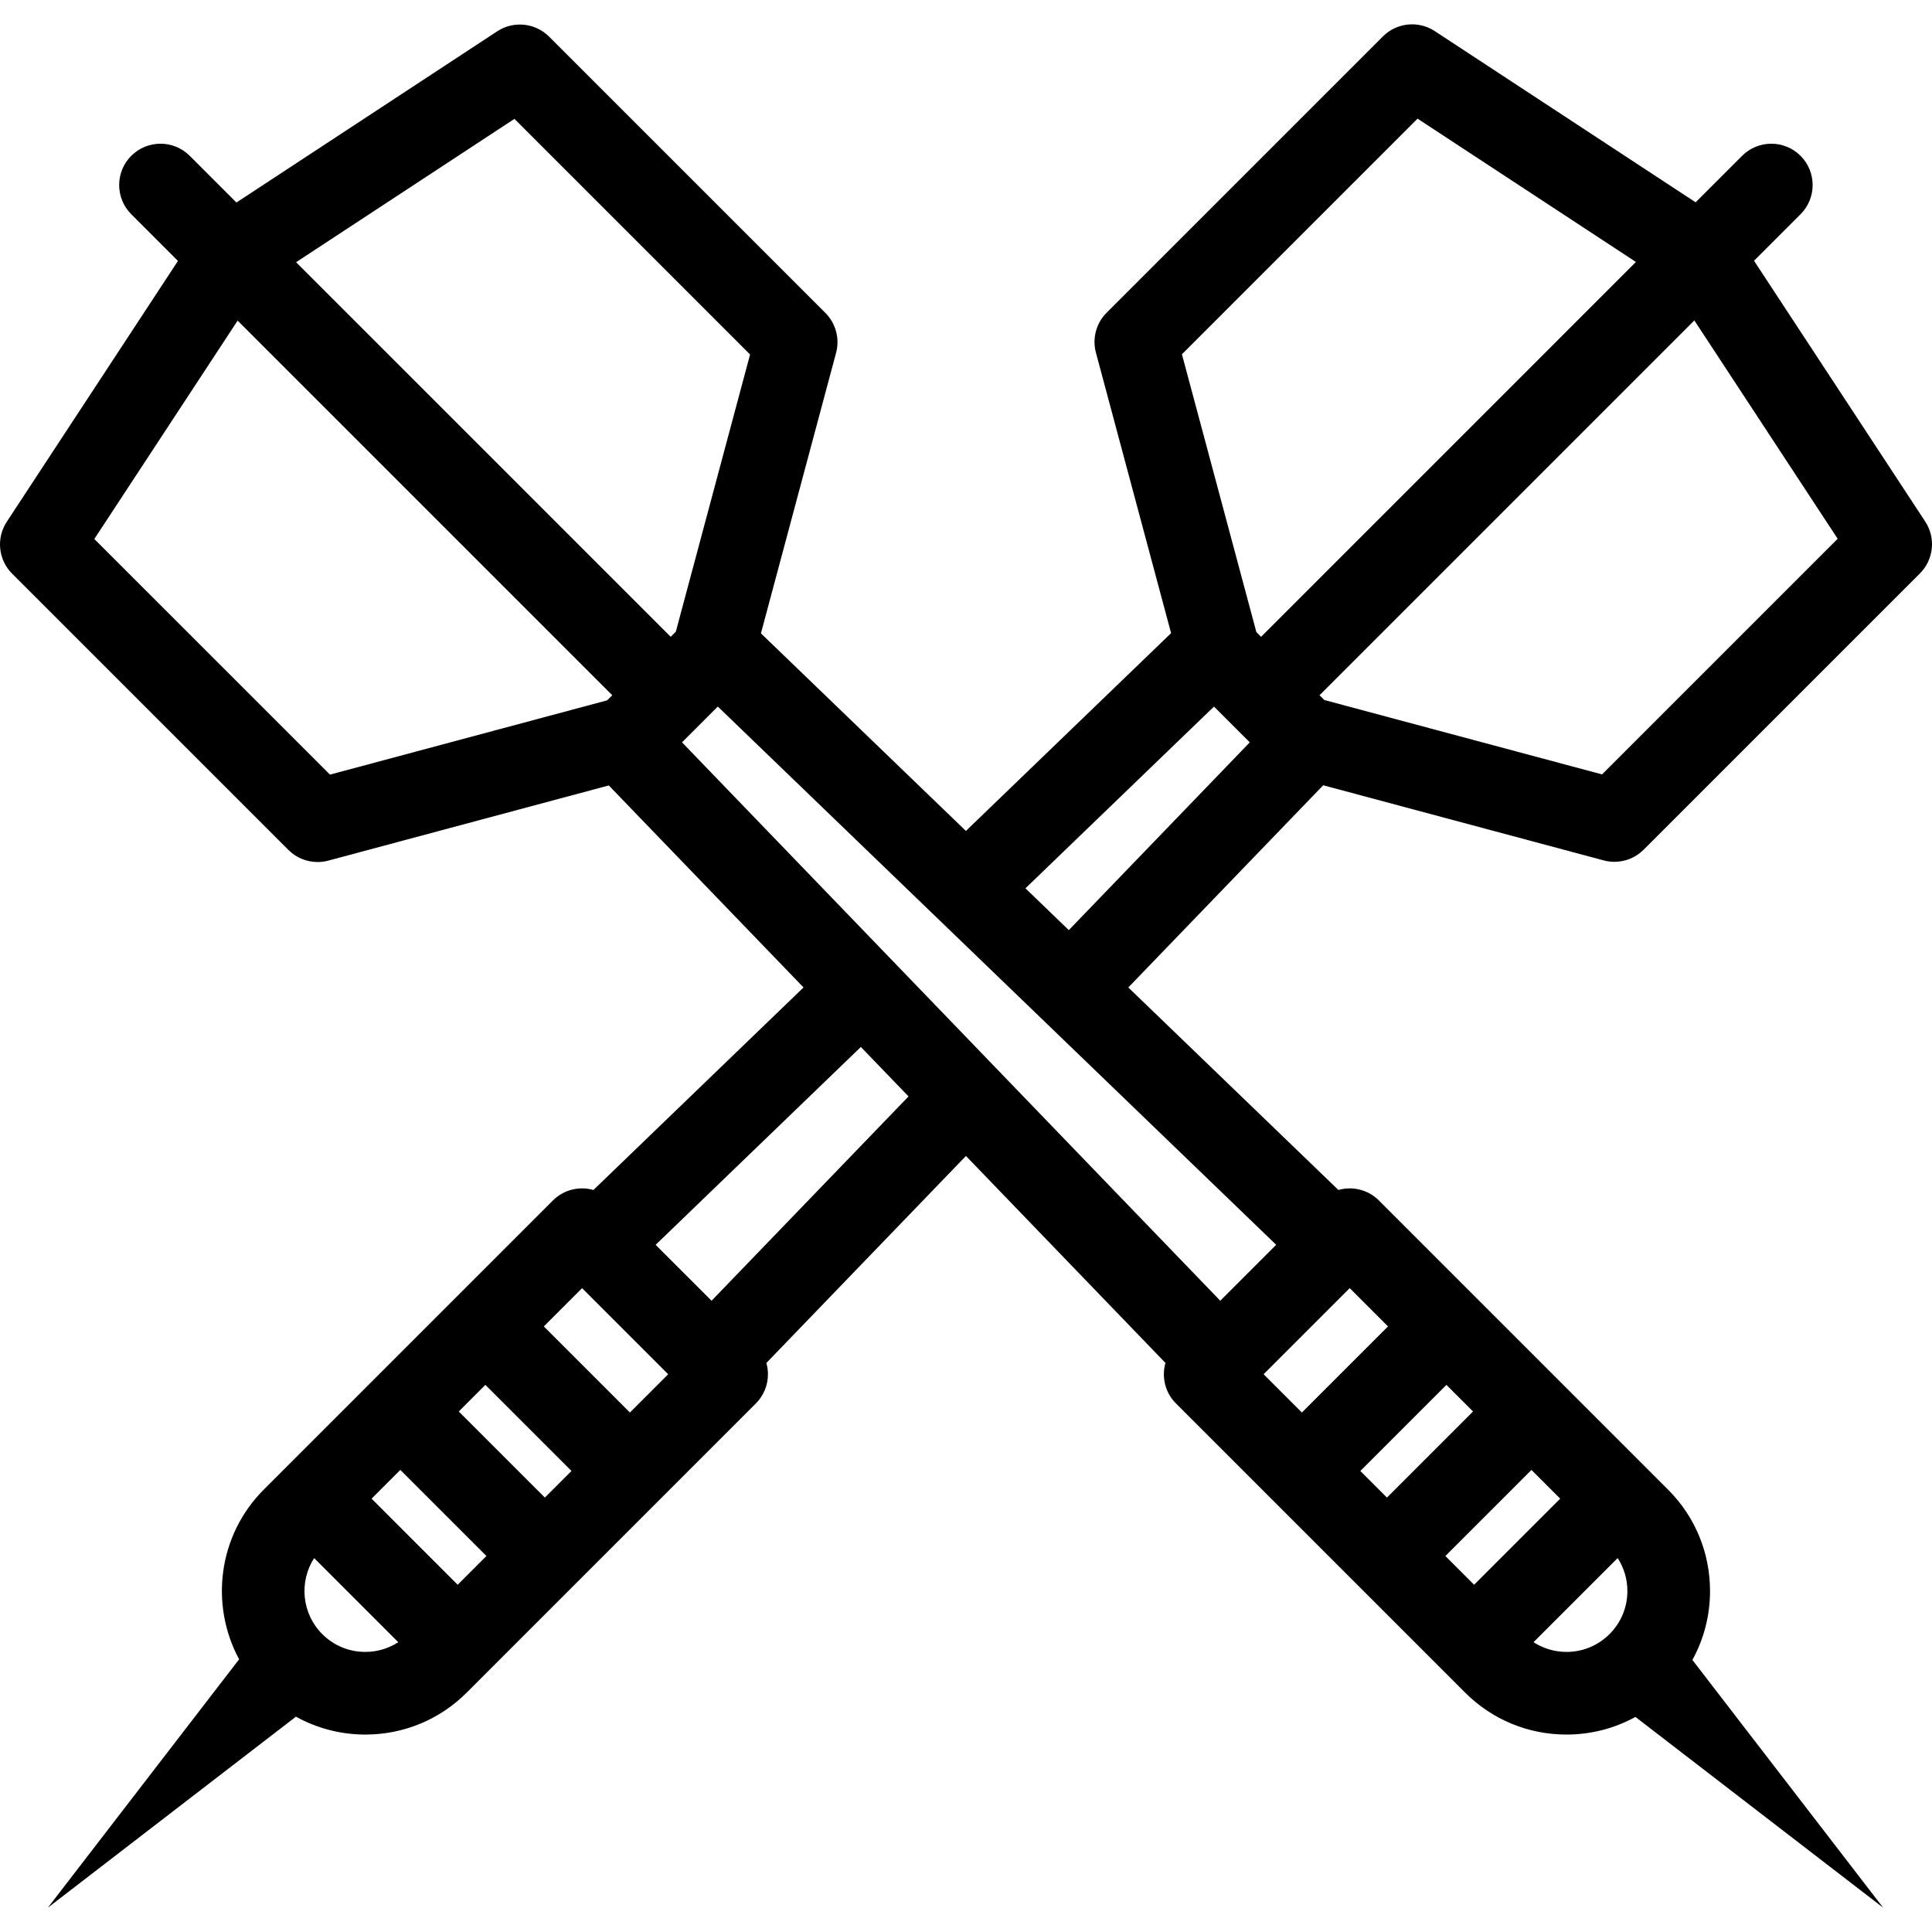 <?xml version="1.0" encoding="iso-8859-1"?>
<!-- Generator: Adobe Illustrator 18.0.0, SVG Export Plug-In . SVG Version: 6.00 Build 0)  -->
<!DOCTYPE svg PUBLIC "-//W3C//DTD SVG 1.1//EN" "http://www.w3.org/Graphics/SVG/1.1/DTD/svg11.dtd">
<svg version="1.1" id="Capa_1" xmlns="http://www.w3.org/2000/svg" xmlns:xlink="http://www.w3.org/1999/xlink" x="0px" y="0px"
	 viewBox="0 0 303.912 303.912" style="enable-background:new 0 0 303.912 303.912;" xml:space="preserve">
<path d="M208.145,123.527l44.125,11.82c0.556,0.149,1.12,0.222,1.682,0.222c1.701,0,3.361-0.669,4.596-1.903l43.461-43.461
	c2.178-2.178,2.528-5.587,0.837-8.163l-26.93-41.024l7.316-7.316c2.538-2.538,2.538-6.653-0.001-9.192
	c-2.537-2.537-6.653-2.538-9.192,0.001l-7.312,7.312L225.698,4.894c-2.575-1.689-5.984-1.34-8.162,0.838l-43.461,43.461
	c-1.642,1.642-2.283,4.035-1.682,6.278l11.824,44.125l-32.276,31.113l-32.243-31.08l11.821-44.127
	c0.602-2.242-0.04-4.636-1.682-6.277L86.376,5.764c-2.178-2.178-5.586-2.528-8.163-0.837l-41.024,26.93l-7.348-7.348
	c-2.537-2.537-6.653-2.537-9.192,0c-2.538,2.539-2.538,6.654,0,9.192l7.344,7.344L1.066,82.075c-1.69,2.575-1.34,5.984,0.838,8.162
	l43.461,43.461c1.234,1.234,2.895,1.903,4.596,1.903c0.562,0,1.127-0.072,1.683-0.222l44.123-11.825l30.63,31.777L93.35,187.19
	c-2.194-0.624-4.652-0.075-6.38,1.653l-45.471,45.471c-7.218,7.218-8.506,18.146-3.885,26.701L7.533,300.083l39.02-30.044
	c3.304,1.83,7.029,2.815,10.911,2.815c6.031,0,11.7-2.349,15.964-6.612l45.472-45.471c1.219-1.22,1.903-2.873,1.903-4.597
	c0-0.604-0.089-1.199-0.251-1.77l31.395-32.566l31.384,32.558c-0.622,2.193-0.072,4.647,1.654,6.374l45.471,45.47
	c4.264,4.265,9.933,6.613,15.964,6.613c3.853,0,7.554-0.968,10.84-2.773l38.966,30.003l-30.003-38.966
	c1.805-3.286,2.773-6.987,2.773-10.84c0-6.031-2.349-11.7-6.612-15.964l-45.471-45.471c-1.727-1.728-4.184-2.276-6.377-1.654
	l-33.048-31.856L208.145,123.527z M289.075,84.753l-37.065,37.065l-43.686-11.702l-0.754-0.754l58.957-58.958L289.075,84.753z
	 M222.987,18.665l34.351,22.544l-58.963,58.964l-0.742-0.742l-11.71-43.701L222.987,18.665z M190.964,111.148l5.632,5.628
	l-28.469,29.535l-6.82-6.574L190.964,111.148z M80.925,18.698l37.065,37.065l-11.679,43.6l-0.808,0.808L46.577,41.246L80.925,18.698
	z M14.837,84.786l22.544-34.352l58.93,58.93l-0.801,0.801l-43.607,11.686L14.837,84.786z M112.914,111.146l87.835,84.666
	l-8.798,8.798l-84.666-87.835L112.914,111.146z M58.454,235.745l4.519-4.52l13.543,13.542l-4.52,4.52L58.454,235.745z
	 M72.166,222.033l4.187-4.187l13.543,13.543l-4.186,4.186L72.166,222.033z M50.693,257.049c-3.243-3.243-3.666-8.249-1.276-11.956
	l13.232,13.232c-1.532,0.991-3.316,1.528-5.185,1.528C54.906,259.854,52.501,258.858,50.693,257.049z M99.088,222.196
	l-13.543-13.543l6.021-6.021l13.543,13.543L99.088,222.196z M111.932,204.613l-8.798-8.797l32.283-31.124l7.499,7.779
	L111.932,204.613z M231.885,249.286l-4.519-4.519l13.542-13.542l4.519,4.519L231.885,249.286z M218.173,235.574l-4.186-4.185
	l13.543-13.543l4.186,4.186L218.173,235.574z M253.189,257.047c-1.809,1.81-4.213,2.806-6.771,2.806
	c-1.869,0-3.653-0.537-5.185-1.529l13.233-13.233c0.992,1.533,1.529,3.316,1.529,5.186
	C255.994,252.834,254.998,255.239,253.189,257.047z M218.337,208.652l-13.543,13.543l-6.022-6.022l13.543-13.543L218.337,208.652z"
	/>
<g>
</g>
<g>
</g>
<g>
</g>
<g>
</g>
<g>
</g>
<g>
</g>
<g>
</g>
<g>
</g>
<g>
</g>
<g>
</g>
<g>
</g>
<g>
</g>
<g>
</g>
<g>
</g>
<g>
</g>
</svg>
